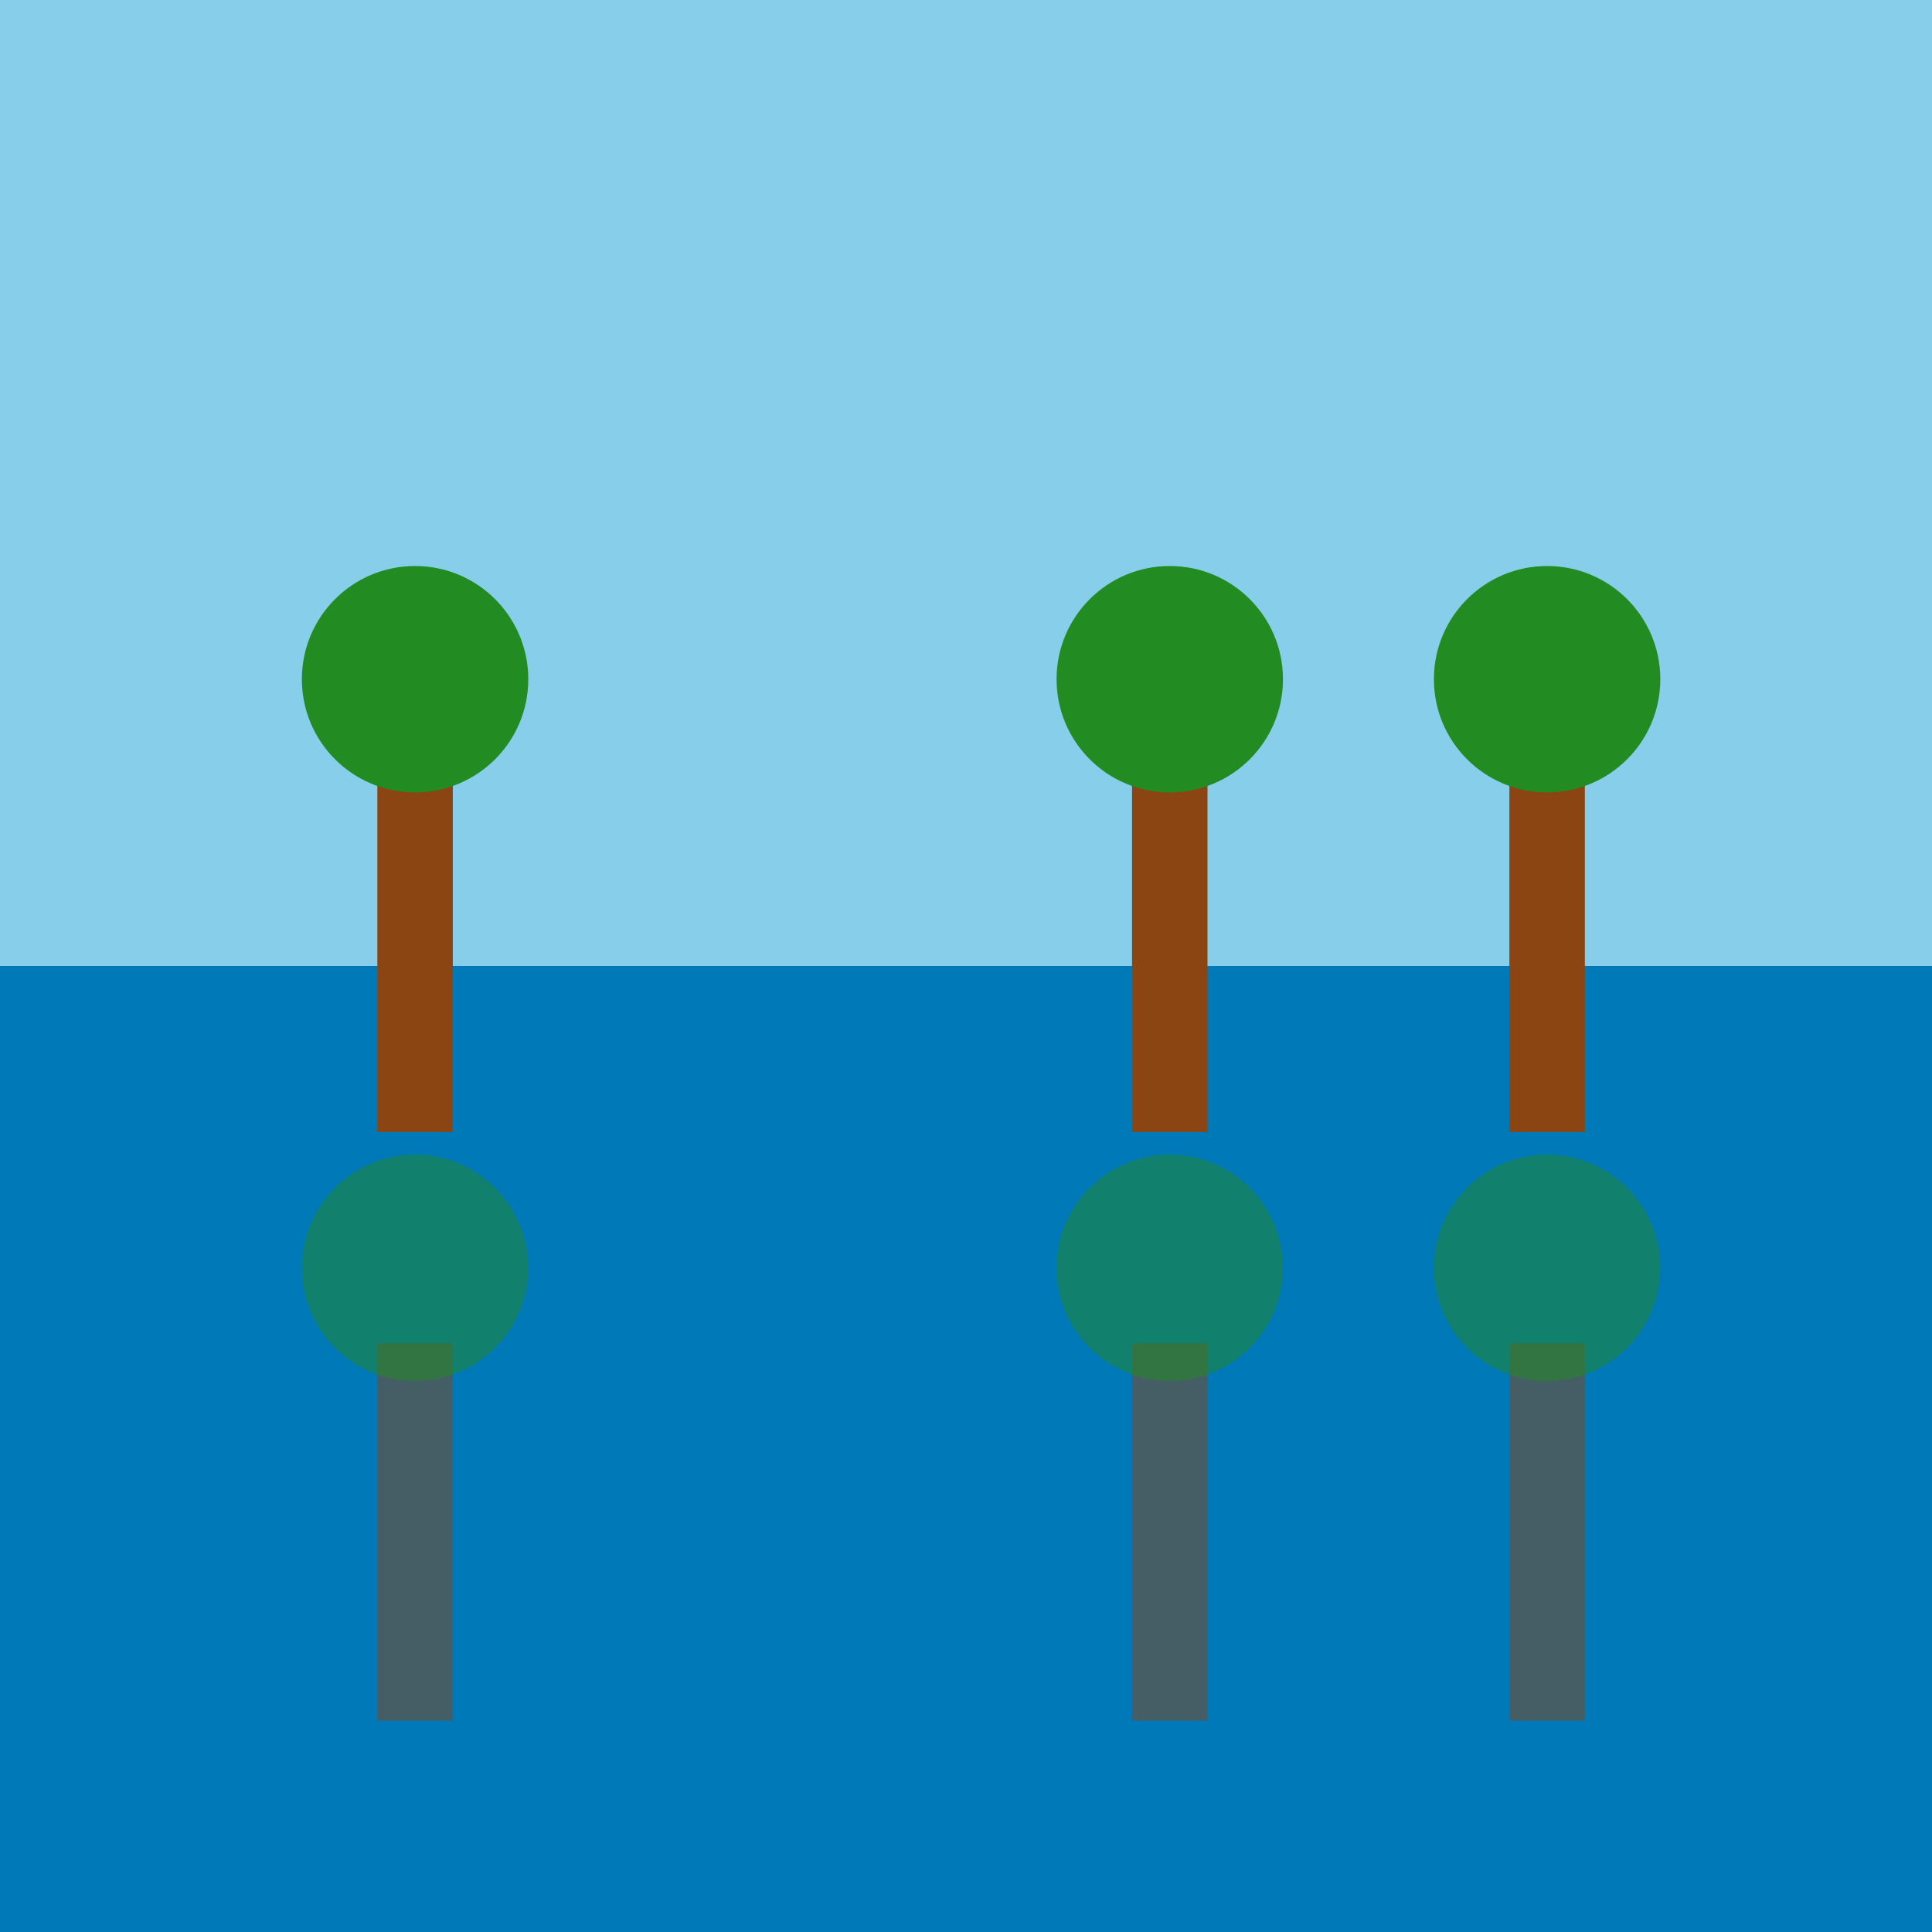 <svg viewBox="0 0 256 256" width="256" height="256">
  <!-- Sky (light blue) -->
  <rect x="0" y="0" width="256" height="128" fill="rgb(135, 206, 235)" />

  <!-- Lake (blue) -->
  <rect x="0" y="128" width="256" height="128" fill="rgb(0, 121, 184)" />

  <!-- Trees -->
  <rect x="50" y="100" width="10" height="50" fill="rgb(139, 69, 19)" />
  <circle cx="55" cy="90" r="15" fill="rgb(34, 139, 34)" />
  <rect x="150" y="100" width="10" height="50" fill="rgb(139, 69, 19)" />
  <circle cx="155" cy="90" r="15" fill="rgb(34, 139, 34)" />
  <rect x="200" y="100" width="10" height="50" fill="rgb(139, 69, 19)" />
  <circle cx="205" cy="90" r="15" fill="rgb(34, 139, 34)" />

  <!-- Tree Reflections -->
  <rect x="50" y="178" width="10" height="50" fill="rgb(139, 69, 19)" opacity="0.5" />
  <circle cx="55" cy="168" r="15" fill="rgb(34, 139, 34)" opacity="0.5" />
  <rect x="150" y="178" width="10" height="50" fill="rgb(139, 69, 19)" opacity="0.5" />
  <circle cx="155" cy="168" r="15" fill="rgb(34, 139, 34)" opacity="0.5" />
  <rect x="200" y="178" width="10" height="50" fill="rgb(139, 69, 19)" opacity="0.5" />
  <circle cx="205" cy="168" r="15" fill="rgb(34, 139, 34)" opacity="0.5" />
</svg>